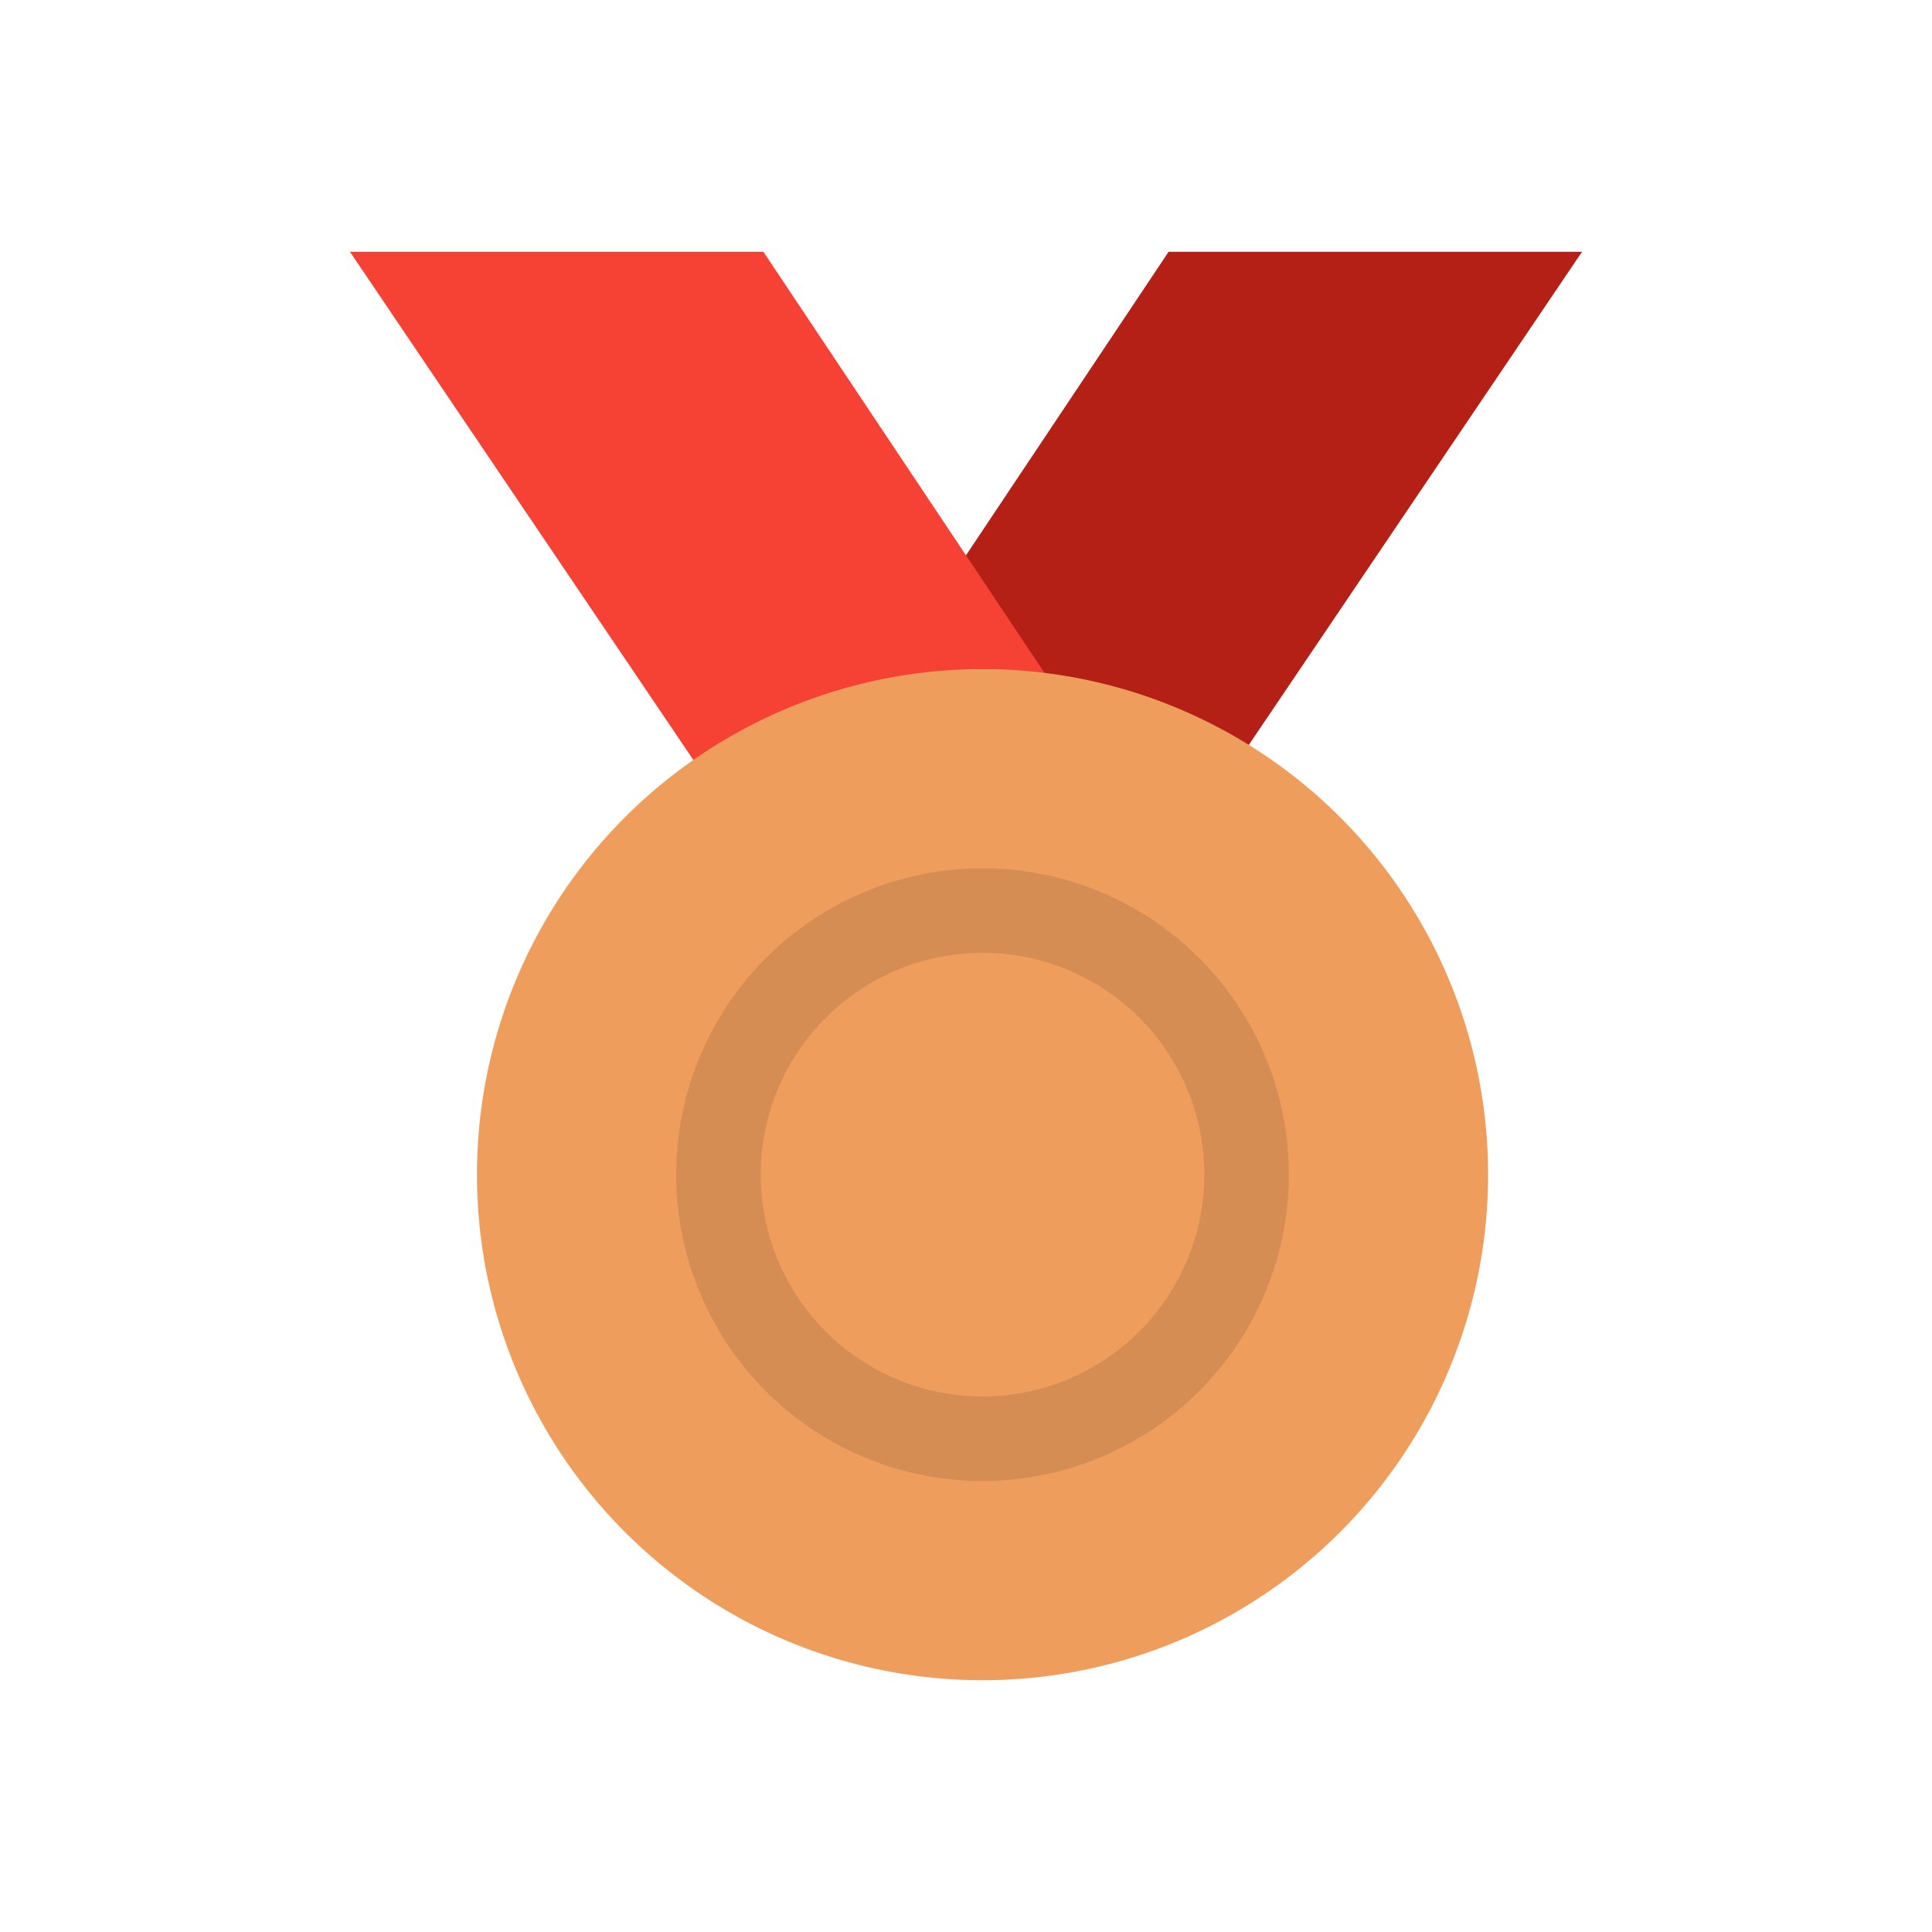<svg id="Calque_1" data-name="Calque 1" xmlns="http://www.w3.org/2000/svg" viewBox="0 0 160 160"><defs><style>.cls-1{fill:#b52016;}.cls-2{fill:#f54235;}.cls-3{fill:#ee9d5c;}.cls-4{fill:none;stroke:#d58d54;stroke-miterlimit:10;stroke-width:7px;}</style></defs><title>Merite</title><polygon class="cls-1" points="131.02 20.85 96.78 20.85 58.04 78.89 88.86 83.24 131.02 20.85"/><polygon class="cls-2" points="28.98 20.85 63.22 20.85 101.96 78.89 71.14 83.24 28.98 20.85"/><circle class="cls-3" cx="81.37" cy="97.28" r="41.87"/><path class="cls-4" d="M81.37,119.15a21.87,21.87,0,1,1,21.87-21.87A21.89,21.89,0,0,1,81.37,119.15Z"/></svg>